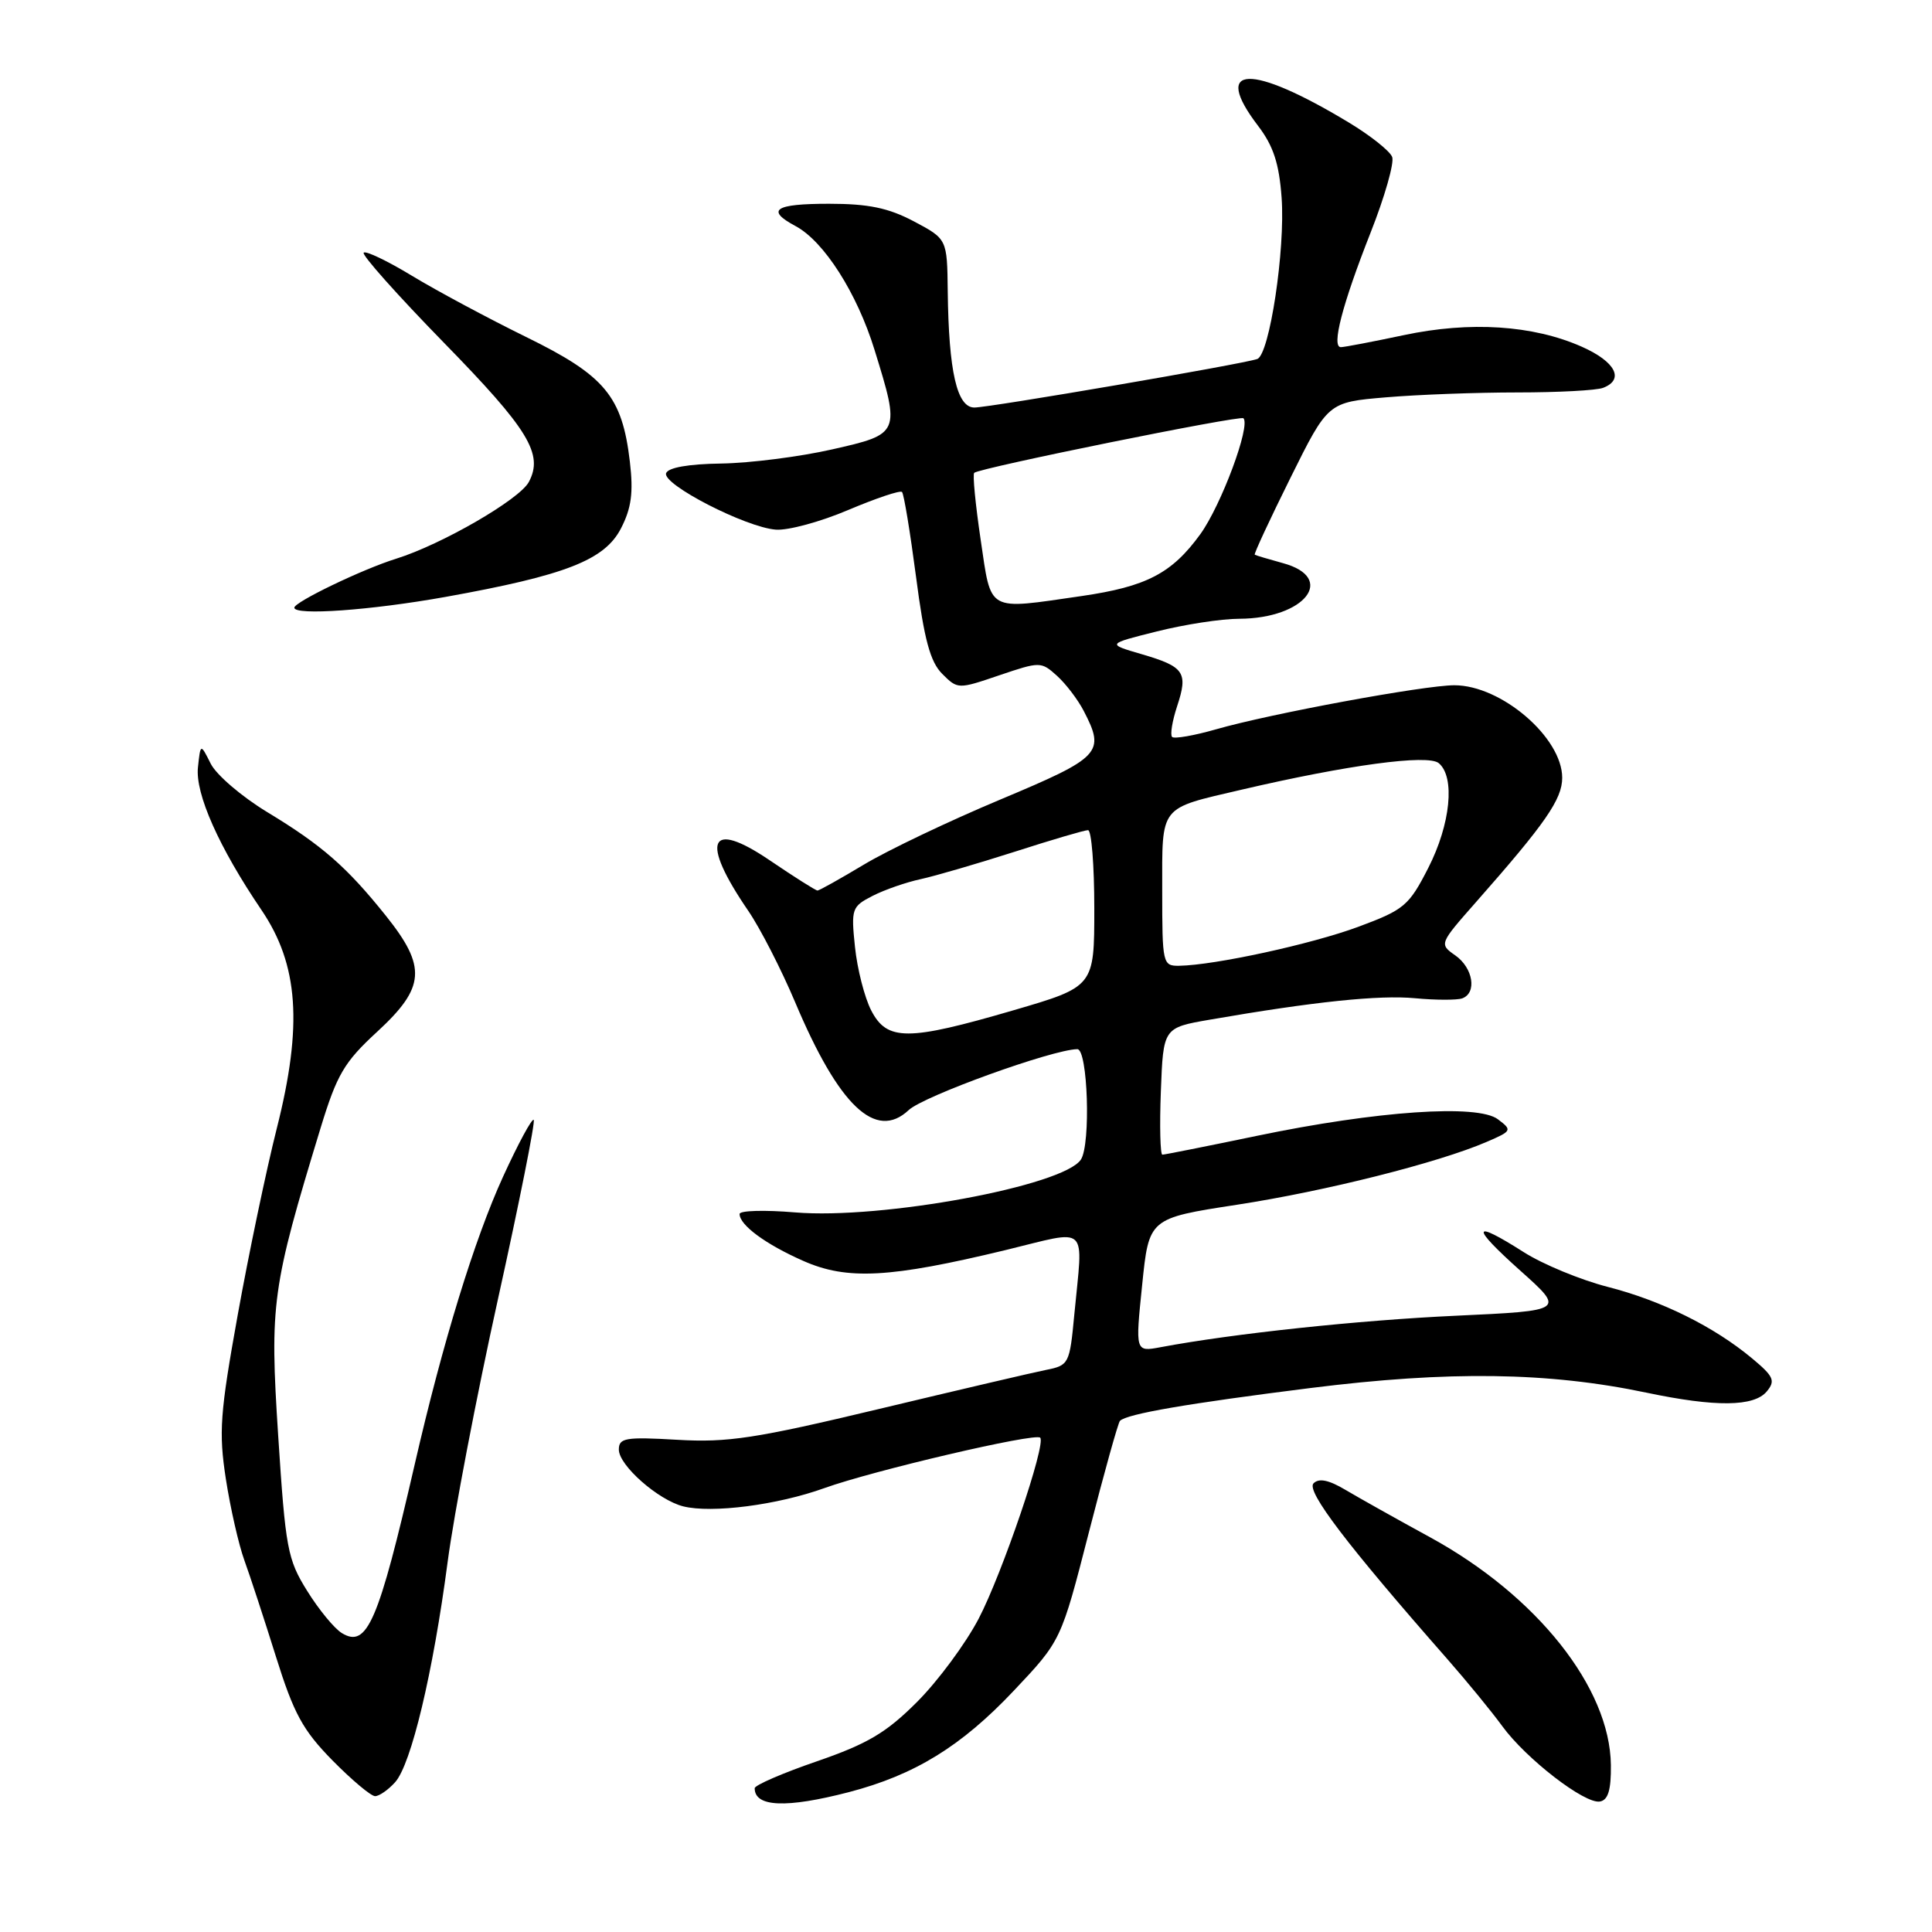 <?xml version="1.0" encoding="UTF-8" standalone="no"?>
<!DOCTYPE svg PUBLIC "-//W3C//DTD SVG 1.1//EN" "http://www.w3.org/Graphics/SVG/1.1/DTD/svg11.dtd" >
<svg xmlns="http://www.w3.org/2000/svg" xmlns:xlink="http://www.w3.org/1999/xlink" version="1.1" viewBox="0 0 256 256">
 <g >
 <path fill="currentColor"
d=" M 112.47 237.47 C 121.21 235.19 127.39 231.39 134.36 224.00 C 140.60 217.39 140.60 217.39 144.28 203.05 C 146.30 195.16 148.16 188.51 148.40 188.27 C 149.32 187.35 157.34 185.97 173.65 183.92 C 191.99 181.62 205.16 181.80 218.19 184.54 C 227.34 186.46 232.41 186.41 234.11 184.37 C 235.28 182.96 235.03 182.38 232.17 180.00 C 227.11 175.78 220.16 172.34 213.00 170.51 C 209.43 169.59 204.44 167.53 201.91 165.92 C 195.00 161.52 194.82 162.44 201.44 168.36 C 207.38 173.67 207.38 173.67 192.94 174.34 C 180.10 174.93 163.43 176.70 153.79 178.51 C 150.43 179.14 150.43 179.14 151.34 170.28 C 152.24 161.43 152.24 161.43 163.87 159.64 C 175.62 157.84 190.58 154.07 196.98 151.31 C 200.35 149.86 200.40 149.76 198.48 148.31 C 195.80 146.28 182.47 147.19 166.52 150.51 C 159.93 151.88 154.31 153.00 154.02 153.00 C 153.74 153.00 153.64 149.22 153.82 144.59 C 154.14 136.18 154.14 136.18 160.32 135.11 C 174.04 132.73 182.75 131.82 187.50 132.27 C 190.25 132.53 193.06 132.53 193.75 132.29 C 195.73 131.57 195.20 128.26 192.84 126.60 C 190.69 125.09 190.70 125.07 195.59 119.52 C 204.78 109.10 207.00 105.90 207.00 103.06 C 207.00 97.73 198.93 90.80 192.71 90.80 C 188.72 90.80 168.37 94.56 161.16 96.63 C 158.23 97.47 155.59 97.93 155.31 97.65 C 155.03 97.36 155.33 95.54 155.97 93.59 C 157.46 89.09 156.94 88.34 151.27 86.68 C 146.64 85.33 146.64 85.33 153.28 83.67 C 156.93 82.75 161.84 81.99 164.21 81.99 C 172.91 81.96 177.15 76.57 170.00 74.62 C 168.07 74.09 166.39 73.59 166.26 73.50 C 166.12 73.42 168.25 68.84 170.99 63.32 C 175.96 53.30 175.96 53.30 183.63 52.65 C 187.85 52.29 195.70 52.00 201.07 52.00 C 206.44 52.00 211.55 51.73 212.42 51.39 C 215.29 50.29 214.06 47.92 209.59 45.94 C 203.13 43.08 194.81 42.54 186.00 44.41 C 181.88 45.28 178.13 46.00 177.67 46.00 C 176.39 46.00 177.86 40.34 181.60 30.85 C 183.48 26.10 184.77 21.57 184.47 20.80 C 184.18 20.02 181.59 17.96 178.72 16.23 C 165.69 8.37 160.51 8.55 166.69 16.66 C 168.73 19.33 169.49 21.66 169.82 26.19 C 170.32 33.06 168.22 47.00 166.59 47.57 C 164.70 48.24 131.14 54.00 129.11 54.00 C 126.80 54.00 125.71 49.24 125.58 38.58 C 125.50 31.67 125.50 31.67 121.09 29.33 C 117.72 27.55 115.08 27.00 109.84 27.00 C 102.64 27.00 101.42 27.82 105.42 29.96 C 109.18 31.97 113.56 38.83 115.88 46.36 C 119.31 57.44 119.28 57.51 110.25 59.55 C 105.99 60.52 99.39 61.36 95.58 61.42 C 91.20 61.48 88.51 61.96 88.26 62.71 C 87.77 64.20 98.82 69.88 102.80 70.18 C 104.42 70.31 108.75 69.13 112.41 67.57 C 116.08 66.02 119.28 64.94 119.52 65.19 C 119.77 65.44 120.60 70.50 121.38 76.43 C 122.46 84.76 123.26 87.70 124.85 89.29 C 126.90 91.34 126.95 91.34 132.41 89.48 C 137.82 87.65 137.95 87.65 140.06 89.55 C 141.24 90.62 142.83 92.71 143.60 94.20 C 146.47 99.74 145.91 100.34 132.58 105.93 C 125.75 108.79 117.60 112.68 114.46 114.57 C 111.32 116.45 108.56 118.00 108.32 118.00 C 108.09 118.00 105.24 116.20 102.00 114.00 C 93.94 108.53 92.74 111.34 99.15 120.69 C 100.73 123.00 103.53 128.46 105.37 132.82 C 111.16 146.55 116.04 151.19 120.41 147.09 C 122.38 145.23 139.46 139.06 142.75 139.02 C 144.14 139.00 144.55 151.60 143.23 153.64 C 140.97 157.14 116.79 161.61 105.36 160.65 C 101.31 160.31 98.00 160.40 98.00 160.86 C 98.00 162.33 101.44 164.87 106.45 167.08 C 112.26 169.65 117.92 169.34 133.25 165.64 C 144.48 162.92 143.51 162.00 142.35 174.20 C 141.74 180.72 141.63 180.92 138.61 181.52 C 136.90 181.86 126.95 184.19 116.50 186.69 C 100.10 190.61 96.44 191.17 89.75 190.78 C 82.87 190.38 82.00 190.53 82.00 192.08 C 82.00 194.17 87.21 198.76 90.53 199.60 C 94.32 200.55 103.03 199.42 109.24 197.18 C 115.68 194.86 137.17 189.83 137.83 190.50 C 138.65 191.32 132.79 208.53 129.67 214.50 C 127.94 217.80 124.27 222.76 121.51 225.52 C 117.43 229.60 114.97 231.06 108.25 233.38 C 103.71 234.94 100.00 236.55 100.00 236.95 C 100.00 239.45 104.18 239.62 112.47 237.47 Z  M 213.45 233.87 C 213.33 223.63 203.65 211.44 189.50 203.70 C 185.10 201.30 180.06 198.47 178.29 197.42 C 176.07 196.10 174.77 195.83 174.05 196.55 C 173.04 197.56 178.48 204.70 191.80 219.86 C 194.38 222.80 197.64 226.78 199.04 228.70 C 202.20 233.05 210.00 239.07 212.00 238.71 C 213.08 238.52 213.49 237.18 213.45 233.87 Z  M 52.35 236.16 C 54.48 233.81 57.38 221.66 59.31 207.00 C 60.14 200.68 63.14 184.99 65.98 172.15 C 68.82 159.31 70.95 148.62 70.72 148.39 C 70.49 148.15 68.66 151.54 66.66 155.91 C 62.86 164.22 58.66 177.90 54.96 194.00 C 50.15 214.92 48.64 218.43 45.31 216.40 C 44.31 215.80 42.24 213.28 40.70 210.80 C 38.09 206.62 37.83 205.18 36.86 190.22 C 35.73 172.70 36.01 170.68 42.49 149.43 C 44.65 142.37 45.60 140.74 49.98 136.71 C 56.36 130.83 56.56 128.13 51.13 121.34 C 45.95 114.87 42.67 112.00 35.38 107.59 C 32.02 105.55 28.66 102.67 27.92 101.19 C 26.57 98.50 26.57 98.50 26.23 101.67 C 25.85 105.17 29.02 112.29 34.64 120.57 C 39.56 127.82 40.13 135.85 36.68 149.50 C 35.29 155.00 32.96 166.13 31.50 174.23 C 29.15 187.28 28.97 189.77 29.93 195.99 C 30.53 199.85 31.63 204.69 32.38 206.75 C 33.13 208.81 35.01 214.55 36.56 219.50 C 38.92 227.05 40.12 229.26 44.04 233.25 C 46.61 235.86 49.16 238.00 49.70 238.00 C 50.25 238.00 51.44 237.17 52.35 236.16 Z  M 59.00 79.10 C 74.97 76.23 80.13 74.21 82.29 70.00 C 83.67 67.32 83.94 65.26 83.46 61.17 C 82.44 52.50 80.17 49.77 69.69 44.64 C 64.64 42.16 57.85 38.52 54.60 36.55 C 51.36 34.58 48.47 33.20 48.19 33.48 C 47.90 33.76 52.67 39.11 58.78 45.37 C 70.05 56.90 72.05 60.17 70.07 63.87 C 68.83 66.19 58.52 72.15 52.50 74.03 C 48.05 75.41 39.00 79.77 39.00 80.52 C 39.00 81.59 49.11 80.87 59.00 79.10 Z  M 115.44 133.89 C 114.56 132.18 113.59 128.39 113.29 125.48 C 112.76 120.42 112.87 120.12 115.62 118.71 C 117.20 117.90 120.08 116.90 122.00 116.49 C 123.92 116.07 129.51 114.44 134.42 112.87 C 139.32 111.29 143.71 110.00 144.17 110.00 C 144.63 110.00 145.00 114.67 145.00 120.37 C 145.00 130.74 145.00 130.74 134.25 133.88 C 120.26 137.96 117.55 137.96 115.44 133.89 Z  M 154.00 118.04 C 154.00 106.58 153.50 107.21 164.50 104.64 C 178.56 101.36 189.20 99.92 190.64 101.12 C 192.84 102.95 192.21 109.22 189.25 115.01 C 186.69 120.02 186.06 120.55 180.00 122.80 C 173.77 125.11 160.98 127.89 156.25 127.97 C 154.06 128.00 154.00 127.71 154.00 118.04 Z  M 129.94 71.50 C 129.25 66.82 128.86 62.84 129.09 62.65 C 129.90 61.98 164.34 55.00 164.76 55.42 C 165.74 56.41 161.82 66.94 159.05 70.78 C 155.28 75.98 151.91 77.73 143.31 78.98 C 130.63 80.81 131.39 81.24 129.94 71.50 Z "/>
</g>
</svg>